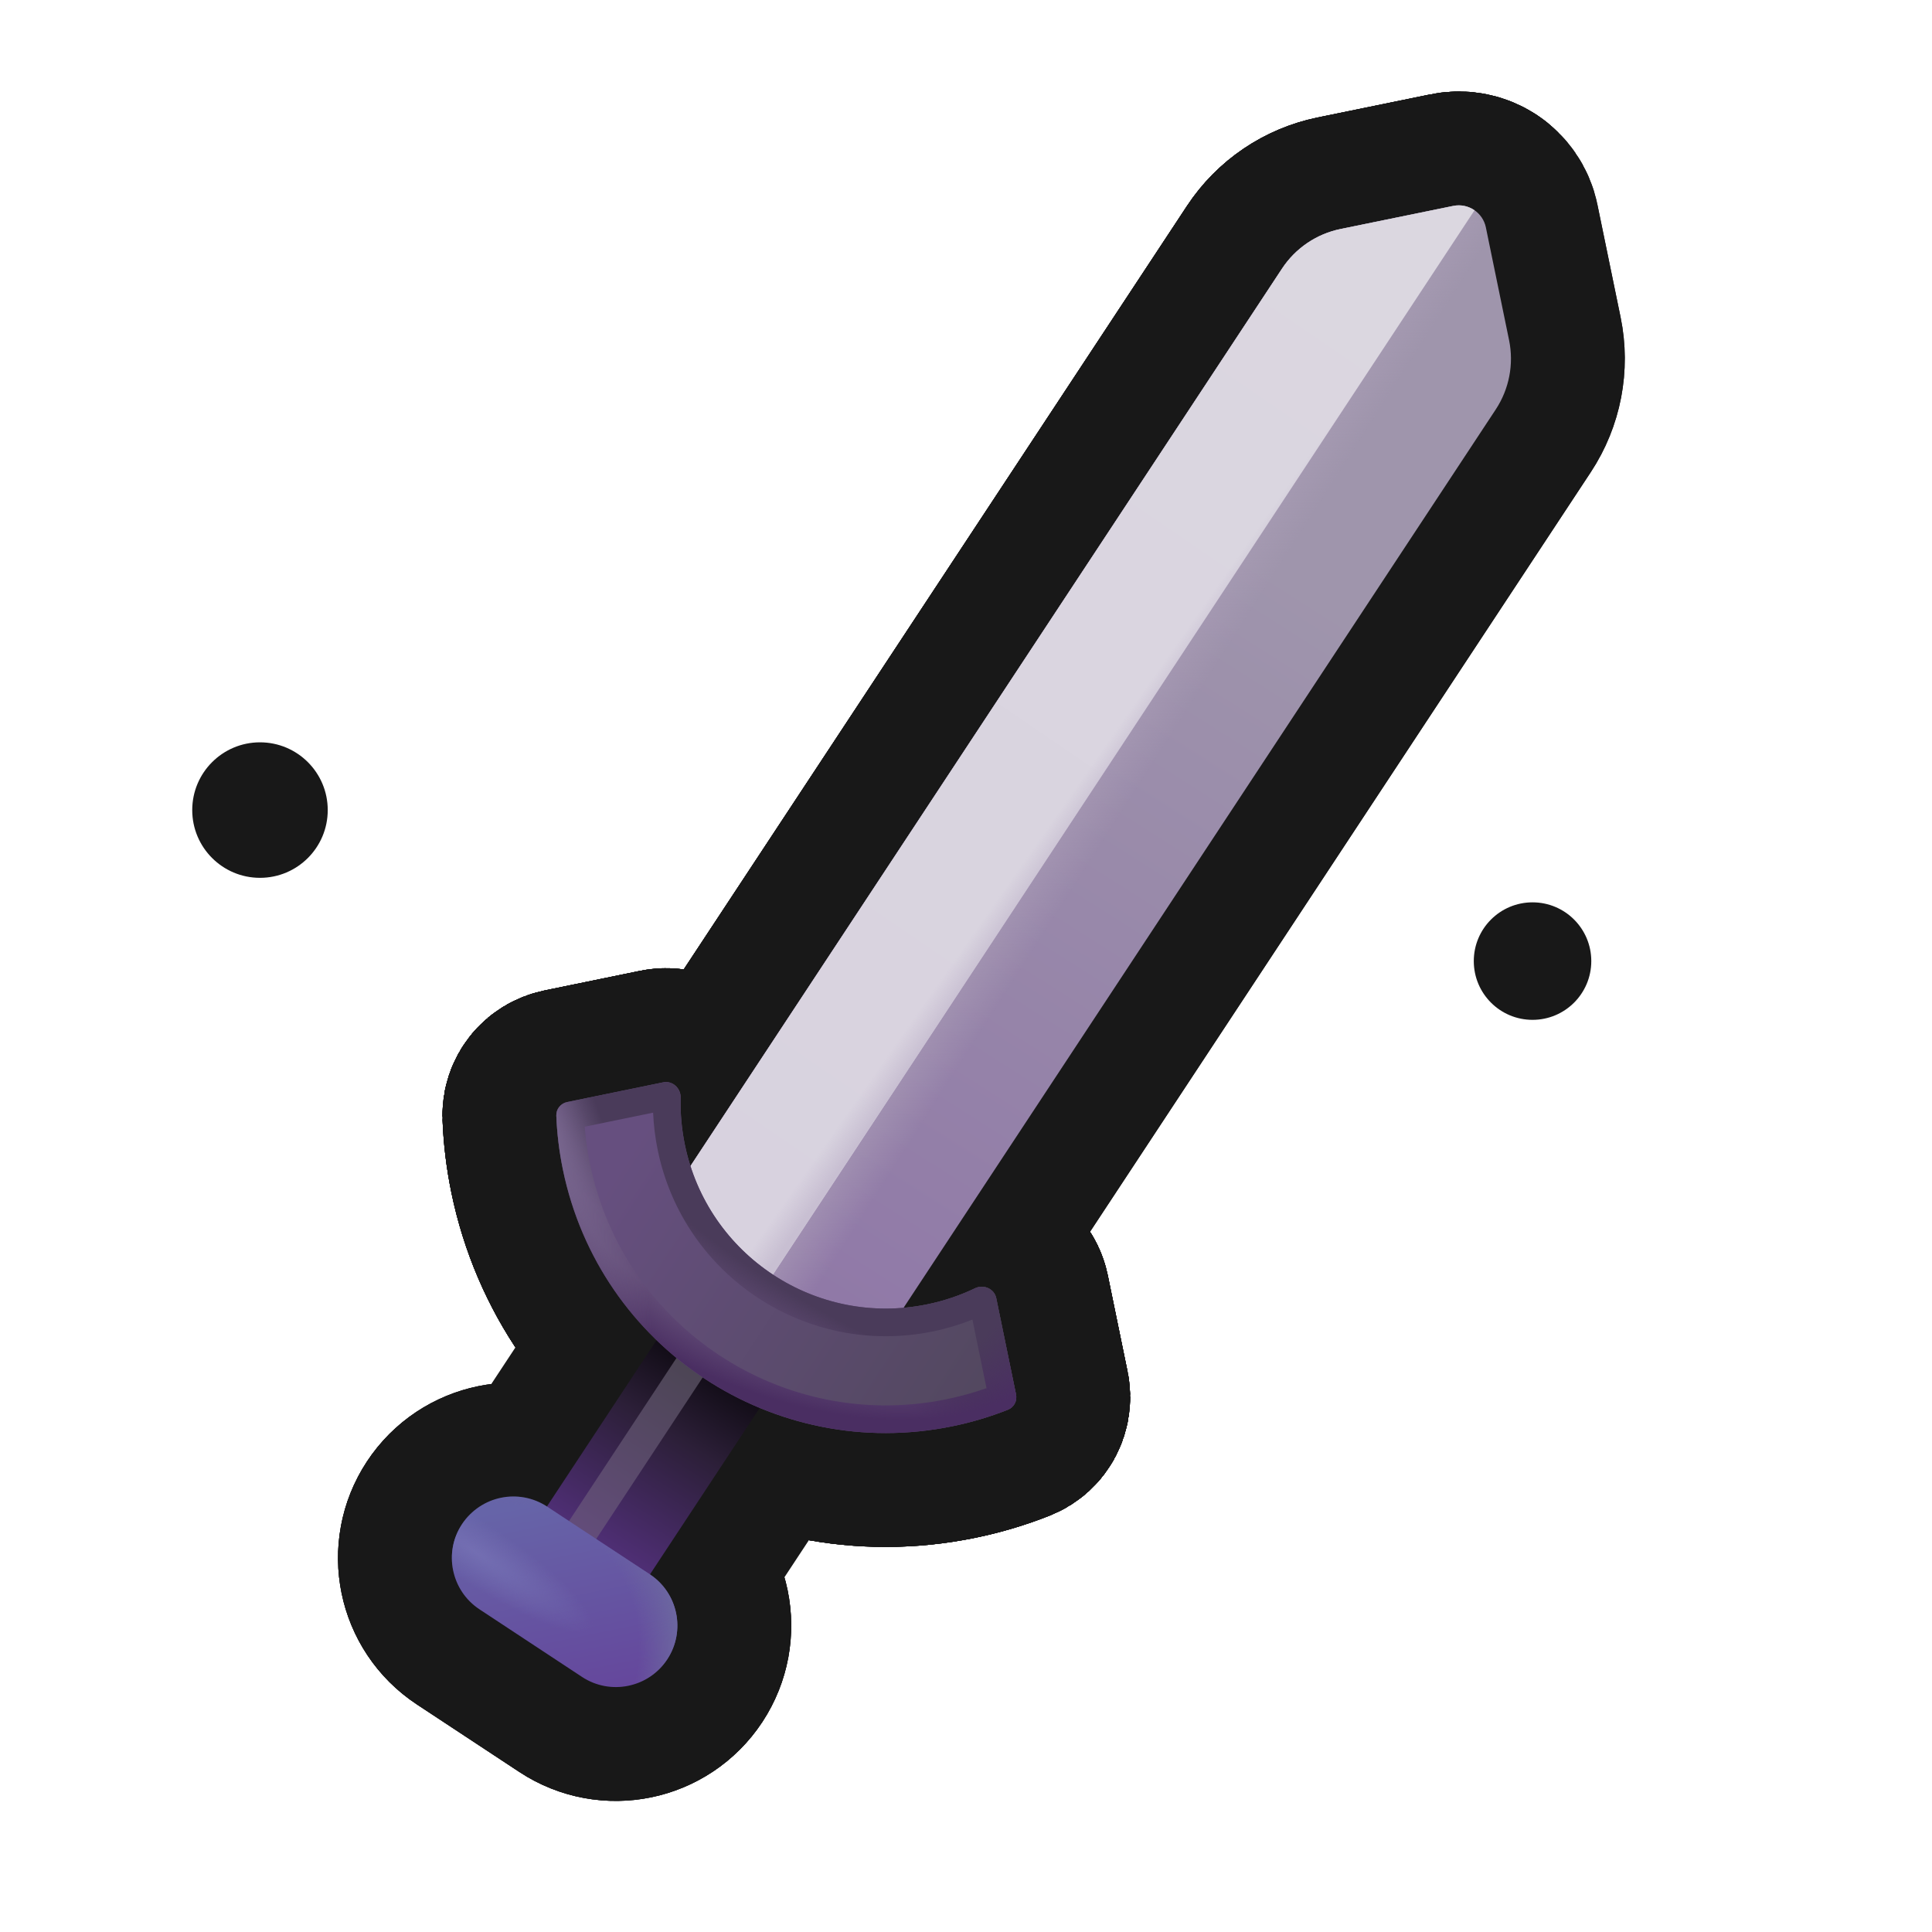 <?xml version="1.0" encoding="UTF-8"?>
<svg id="Genral_2" data-name="Genral 2" xmlns="http://www.w3.org/2000/svg" xmlns:xlink="http://www.w3.org/1999/xlink" viewBox="0 0 280 280">
  <defs>
    <linearGradient id="linear-gradient" x1="-2515.396" y1="-1243.618" x2="-2516.189" y2="-1280.454" gradientTransform="translate(1359.824 -2304.689) rotate(-90)" gradientUnits="userSpaceOnUse">
      <stop offset="0" stop-color="#000"/>
      <stop offset=".471" stop-color="#2c1f38"/>
      <stop offset="1" stop-color="#502f77"/>
    </linearGradient>
    <linearGradient id="linear-gradient-2" x1="-2514.506" y1="-1243.609" x2="-2514.506" y2="-1286.645" gradientTransform="translate(1357.528 -2304.849) rotate(-90)" gradientUnits="userSpaceOnUse">
      <stop offset="0" stop-color="#46434a"/>
      <stop offset="1" stop-color="#684e83"/>
    </linearGradient>
    <linearGradient id="linear-gradient-3" x1="-110.322" y1="-2123.903" x2="-202.607" y2="-2219.319" gradientTransform="translate(-138.944 -2023.222) rotate(-11.608) scale(1 -1)" gradientUnits="userSpaceOnUse">
      <stop offset="0" stop-color="#9f95ac"/>
      <stop offset="1" stop-color="#8f77a7"/>
    </linearGradient>
    <linearGradient id="linear-gradient-4" x1="-149.214" y1="-2138.911" x2="-132.72" y2="-2154.987" gradientTransform="translate(-138.944 -2023.222) rotate(-11.608) scale(1 -1)" gradientUnits="userSpaceOnUse">
      <stop offset=".478" stop-color="#ac9fb8"/>
      <stop offset="1" stop-color="#ac9fb8" stop-opacity="0"/>
    </linearGradient>
    <linearGradient id="linear-gradient-5" x1="-237.244" y1="-2238.748" x2="-237.244" y2="-2267.444" gradientTransform="translate(-138.944 -2023.222) rotate(-11.608) scale(1 -1)" gradientUnits="userSpaceOnUse">
      <stop offset="0" stop-color="#6664a8"/>
      <stop offset="1" stop-color="#65479c"/>
    </linearGradient>
    <radialGradient id="radial-gradient" cx="15.481" cy="-1992.735" fx="15.481" fy="-1992.735" r="6.681" gradientTransform="translate(756.504 -904.225) rotate(33.392) scale(3.049 -.663)" gradientUnits="userSpaceOnUse">
      <stop offset="0" stop-color="#736eb2"/>
      <stop offset="1" stop-color="#736eb2" stop-opacity="0"/>
    </radialGradient>
    <radialGradient id="radial-gradient-2" cx="-502.062" cy="-427.805" fx="-502.062" fy="-427.805" r="6.681" gradientTransform="translate(1737.034 -1935.272) rotate(-10.047) scale(4.017 -4.324)" gradientUnits="userSpaceOnUse">
      <stop offset=".695" stop-color="#6c67a0" stop-opacity="0"/>
      <stop offset=".92" stop-color="#6c67a0"/>
    </radialGradient>
    <linearGradient id="linear-gradient-6" x1="-80.797" y1="-2084.701" x2="-206.07" y2="-2206.007" gradientTransform="translate(-138.944 -2023.222) rotate(-11.608) scale(1 -1)" gradientUnits="userSpaceOnUse">
      <stop offset="0" stop-color="#dbd7e0"/>
      <stop offset="1" stop-color="#d8d2df"/>
    </linearGradient>
    <linearGradient id="linear-gradient-7" x1="-135.474" y1="-2152.623" x2="-138.032" y2="-2149.909" gradientTransform="translate(-138.944 -2023.222) rotate(-11.608) scale(1 -1)" gradientUnits="userSpaceOnUse">
      <stop offset="0" stop-color="#c8bfd2"/>
      <stop offset="1" stop-color="#c8bfd2" stop-opacity="0"/>
    </linearGradient>
    <linearGradient id="linear-gradient-8" x1="-168.988" y1="-2209.336" x2="-184.125" y2="-2210.381" gradientTransform="translate(-138.944 -2023.222) rotate(-11.608) scale(1 -1)" gradientUnits="userSpaceOnUse">
      <stop offset=".255" stop-color="#413949"/>
      <stop offset="1" stop-color="#413949" stop-opacity="0"/>
    </linearGradient>
    <radialGradient id="radial-gradient-3" cx="-159.251" cy="271.583" fx="-159.251" fy="271.583" r="6.681" gradientTransform="translate(-2839.009 -1134.783) rotate(122.562) scale(3.05 -11.775)" gradientUnits="userSpaceOnUse">
      <stop offset=".508" stop-color="#4a3b5a"/>
      <stop offset=".819" stop-color="#4a3b5a" stop-opacity="0"/>
    </radialGradient>
    <radialGradient id="radial-gradient-4" cx="-223.22" cy="333.648" fx="-223.22" fy="333.648" r="6.681" gradientTransform="translate(-2536.651 61.31) rotate(113.59) scale(4.283 -7.418)" gradientUnits="userSpaceOnUse">
      <stop offset=".696" stop-color="#4a2e62" stop-opacity="0"/>
      <stop offset=".918" stop-color="#4a2e62"/>
    </radialGradient>
    <radialGradient id="radial-gradient-5" cx="-219.868" cy="100.452" fx="-219.868" fy="100.452" r="6.681" gradientTransform="translate(441.805 1425.051) rotate(68.733) scale(5.96 -1.192)" gradientUnits="userSpaceOnUse">
      <stop offset=".095" stop-color="#7a6890"/>
      <stop offset="1" stop-color="#7a6890" stop-opacity="0"/>
    </radialGradient>
    <linearGradient id="linear-gradient-9" x1="-219.099" y1="-2195.13" x2="-175.88" y2="-2238.349" gradientTransform="translate(-138.944 -2023.222) rotate(-11.608) scale(1 -1)" gradientUnits="userSpaceOnUse">
      <stop offset="0" stop-color="#664f7f"/>
      <stop offset="1" stop-color="#534860"/>
    </linearGradient>
  </defs>
  <a xlink:href="https://www.notion.so/dmmnotes/invulnerable-affects-ca8389f84b7649c4b34eb0026e4ebdbc?pvs=4">
    <g>
      <g>
        <rect x="73.179" y="202.228" width="43.036" height="17.885" transform="translate(-133.732 174.013) rotate(-56.608)" fill="none" stroke="#181818" stroke-linecap="round" stroke-linejoin="round" stroke-width="33"/>
        <rect x="70.883" y="207.296" width="43.036" height="4.724" transform="translate(-133.501 171.416) rotate(-56.608)" fill="none" stroke="#181818" stroke-linecap="round" stroke-linejoin="round" stroke-width="33"/>
        <g>
          <path d="M216.774,59.343c1.952-2.961,2.646-6.575,1.932-10.048l-3.362-16.332c-.447-2.167-2.564-3.563-4.732-3.119l-16.335,3.348c-3.474.712-6.522,2.776-8.473,5.736l-94.456,143.29,30.97,20.415L216.774,59.343Z" fill="none" stroke="#181818" stroke-linecap="round" stroke-linejoin="round" stroke-width="33"/>
          <path d="M216.774,59.343c1.952-2.961,2.646-6.575,1.932-10.048l-3.362-16.332c-.447-2.167-2.564-3.563-4.732-3.119l-16.335,3.348c-3.474.712-6.522,2.776-8.473,5.736l-94.456,143.29,30.97,20.415L216.774,59.343Z" fill="none" stroke="#181818" stroke-linecap="round" stroke-linejoin="round" stroke-width="33"/>
        </g>
        <g>
          <path d="M96.697,240.495c2.709-4.11,1.574-9.638-2.536-12.348l-14.854-9.792c-4.11-2.709-9.638-1.574-12.348,2.536-2.709,4.11-1.574,9.638,2.536,12.348l14.854,9.792c4.11,2.709,9.638,1.574,12.348-2.536Z" fill="none" stroke="#181818" stroke-linecap="round" stroke-linejoin="round" stroke-width="33"/>
          <path d="M96.697,240.495c2.709-4.11,1.574-9.638-2.536-12.348l-14.854-9.792c-4.11-2.709-9.638-1.574-12.348,2.536-2.709,4.11-1.574,9.638,2.536,12.348l14.854,9.792c4.11,2.709,9.638,1.574,12.348-2.536Z" fill="none" stroke="#181818" stroke-linecap="round" stroke-linejoin="round" stroke-width="33"/>
        </g>
        <path d="M96.697,240.495c2.709-4.11,1.574-9.638-2.536-12.348l-14.854-9.792c-4.11-2.709-9.638-1.574-12.348,2.536-2.709,4.11-1.574,9.638,2.536,12.348l14.854,9.792c4.11,2.709,9.638,1.574,12.348-2.536Z" fill="none" stroke="#181818" stroke-linecap="round" stroke-linejoin="round" stroke-width="33"/>
        <g>
          <path d="M213.699,30.475c-.868-.601-1.971-.861-3.088-.632l-16.334,3.348c-3.474.712-6.522,2.776-8.474,5.736l-94.456,143.29,15.562,10.259L213.699,30.475Z" fill="none" stroke="#181818" stroke-linecap="round" stroke-linejoin="round" stroke-width="33"/>
          <path d="M213.699,30.475c-.868-.601-1.971-.861-3.088-.632l-16.334,3.348c-3.474.712-6.522,2.776-8.474,5.736l-94.456,143.29,15.562,10.259L213.699,30.475Z" fill="none" stroke="#181818" stroke-linecap="round" stroke-linejoin="round" stroke-width="33"/>
        </g>
        <path d="M147.25,202.087c.19.927-.292,1.866-1.172,2.215-2.567,1.018-5.259,1.827-8.058,2.402-25.86,5.312-51.13-11.346-56.442-37.207-.537-2.615-.85-5.223-.951-7.806-.037-.954.637-1.78,1.573-1.972l13.92-2.859c1.341-.275,2.56.847,2.524,2.216-.058,2.234.136,4.509.604,6.792,3.307,16.102,19.041,26.473,35.142,23.166,2.451-.503,4.768-1.295,6.926-2.331,1.248-.599,2.789.074,3.067,1.431l2.866,13.954Z" fill="none" stroke="#181818" stroke-linecap="round" stroke-linejoin="round" stroke-width="33"/>
        <path d="M147.25,202.087c.19.927-.292,1.866-1.172,2.215-2.567,1.018-5.259,1.827-8.058,2.402-25.86,5.312-51.13-11.346-56.442-37.207-.537-2.615-.85-5.223-.951-7.806-.037-.954.637-1.78,1.573-1.972l13.92-2.859c1.341-.275,2.56.847,2.524,2.216-.058,2.234.136,4.509.604,6.792,3.307,16.102,19.041,26.473,35.142,23.166,2.451-.503,4.768-1.295,6.926-2.331,1.248-.599,2.789.074,3.067,1.431l2.866,13.954Z" fill="none" stroke="#181818" stroke-linecap="round" stroke-linejoin="round" stroke-width="33"/>
        <path d="M147.25,202.087c.19.927-.292,1.866-1.172,2.215-2.567,1.018-5.259,1.827-8.058,2.402-25.86,5.312-51.13-11.346-56.442-37.207-.537-2.615-.85-5.223-.951-7.806-.037-.954.637-1.78,1.573-1.972l13.92-2.859c1.341-.275,2.56.847,2.524,2.216-.058,2.234.136,4.509.604,6.792,3.307,16.102,19.041,26.473,35.142,23.166,2.451-.503,4.768-1.295,6.926-2.331,1.248-.599,2.789.074,3.067,1.431l2.866,13.954Z" fill="none" stroke="#181818" stroke-linecap="round" stroke-linejoin="round" stroke-width="33"/>
        <path d="M147.25,202.087c.19.927-.292,1.866-1.172,2.215-2.567,1.018-5.259,1.827-8.058,2.402-25.86,5.312-51.13-11.346-56.442-37.207-.537-2.615-.85-5.223-.951-7.806-.037-.954.637-1.78,1.573-1.972l13.92-2.859c1.341-.275,2.56.847,2.524,2.216-.058,2.234.136,4.509.604,6.792,3.307,16.102,19.041,26.473,35.142,23.166,2.451-.503,4.768-1.295,6.926-2.331,1.248-.599,2.789.074,3.067,1.431l2.866,13.954Z" fill="none" stroke="#181818" stroke-linecap="round" stroke-linejoin="round" stroke-width="33"/>
        <path d="M147.25,202.087c.19.927-.292,1.866-1.172,2.215-2.567,1.018-5.259,1.827-8.058,2.402-25.86,5.312-51.13-11.346-56.442-37.207-.537-2.615-.85-5.223-.951-7.806-.037-.954.637-1.78,1.573-1.972l13.92-2.859c1.341-.275,2.56.847,2.524,2.216-.058,2.234.136,4.509.604,6.792,3.307,16.102,19.041,26.473,35.142,23.166,2.451-.503,4.768-1.295,6.926-2.331,1.248-.599,2.789.074,3.067,1.431l2.866,13.954Z" fill="none" stroke="#181818" stroke-linecap="round" stroke-linejoin="round" stroke-width="33"/>
        <path d="M137.214,202.776c1.982-.407,3.904-.942,5.758-1.593l-2.041-9.937c-1.828.728-3.744,1.305-5.733,1.714-18.271,3.753-36.123-8.016-39.876-26.286-.373-1.814-.592-3.625-.667-5.421l-9.917,2.037c.142,1.791.396,3.593.768,5.401,4.867,23.692,28.018,38.953,51.71,34.086Z" fill="none" stroke="#181818" stroke-linecap="round" stroke-linejoin="round" stroke-width="33"/>
      </g>
      <g>
        <rect x="73.179" y="202.228" width="43.036" height="17.885" transform="translate(-133.732 174.013) rotate(-56.608)" fill="url(#linear-gradient)" stroke-width="0"/>
        <rect x="70.883" y="207.296" width="43.036" height="4.724" transform="translate(-133.501 171.416) rotate(-56.608)" fill="url(#linear-gradient-2)" stroke-width="0"/>
        <g>
          <path d="M216.774,59.343c1.952-2.961,2.646-6.575,1.932-10.048l-3.362-16.332c-.447-2.167-2.564-3.563-4.732-3.119l-16.335,3.348c-3.474.712-6.522,2.776-8.473,5.736l-94.456,143.29,30.97,20.415L216.774,59.343Z" fill="url(#linear-gradient-3)" stroke-width="0"/>
          <path d="M216.774,59.343c1.952-2.961,2.646-6.575,1.932-10.048l-3.362-16.332c-.447-2.167-2.564-3.563-4.732-3.119l-16.335,3.348c-3.474.712-6.522,2.776-8.473,5.736l-94.456,143.29,30.97,20.415L216.774,59.343Z" fill="url(#linear-gradient-4)" stroke-width="0"/>
        </g>
        <g>
          <path d="M96.697,240.495c2.709-4.11,1.574-9.638-2.536-12.348l-14.854-9.792c-4.11-2.709-9.638-1.574-12.348,2.536-2.709,4.11-1.574,9.638,2.536,12.348l14.854,9.792c4.11,2.709,9.638,1.574,12.348-2.536Z" fill="url(#linear-gradient-5)" stroke-width="0"/>
          <path d="M96.697,240.495c2.709-4.11,1.574-9.638-2.536-12.348l-14.854-9.792c-4.11-2.709-9.638-1.574-12.348,2.536-2.709,4.11-1.574,9.638,2.536,12.348l14.854,9.792c4.11,2.709,9.638,1.574,12.348-2.536Z" fill="url(#radial-gradient)" stroke-width="0"/>
        </g>
        <path d="M96.697,240.495c2.709-4.11,1.574-9.638-2.536-12.348l-14.854-9.792c-4.11-2.709-9.638-1.574-12.348,2.536-2.709,4.11-1.574,9.638,2.536,12.348l14.854,9.792c4.11,2.709,9.638,1.574,12.348-2.536Z" fill="url(#radial-gradient-2)" stroke-width="0"/>
        <g>
          <path d="M213.699,30.475c-.868-.601-1.971-.861-3.088-.632l-16.334,3.348c-3.474.712-6.522,2.776-8.474,5.736l-94.456,143.29,15.562,10.259L213.699,30.475Z" fill="url(#linear-gradient-6)" stroke-width="0"/>
          <path d="M213.699,30.475c-.868-.601-1.971-.861-3.088-.632l-16.334,3.348c-3.474.712-6.522,2.776-8.474,5.736l-94.456,143.29,15.562,10.259L213.699,30.475Z" fill="url(#linear-gradient-7)" stroke-width="0"/>
        </g>
        <path d="M147.25,202.087c.19.927-.292,1.866-1.172,2.215-2.567,1.018-5.259,1.827-8.058,2.402-25.86,5.312-51.13-11.346-56.442-37.207-.537-2.615-.85-5.223-.951-7.806-.037-.954.637-1.78,1.573-1.972l13.92-2.859c1.341-.275,2.56.847,2.524,2.216-.058,2.234.136,4.509.604,6.792,3.307,16.102,19.041,26.473,35.142,23.166,2.451-.503,4.768-1.295,6.926-2.331,1.248-.599,2.789.074,3.067,1.431l2.866,13.954Z" fill="#624c77" stroke-width="0"/>
        <path d="M147.25,202.087c.19.927-.292,1.866-1.172,2.215-2.567,1.018-5.259,1.827-8.058,2.402-25.86,5.312-51.13-11.346-56.442-37.207-.537-2.615-.85-5.223-.951-7.806-.037-.954.637-1.78,1.573-1.972l13.92-2.859c1.341-.275,2.56.847,2.524,2.216-.058,2.234.136,4.509.604,6.792,3.307,16.102,19.041,26.473,35.142,23.166,2.451-.503,4.768-1.295,6.926-2.331,1.248-.599,2.789.074,3.067,1.431l2.866,13.954Z" fill="url(#linear-gradient-8)" stroke-width="0"/>
        <path d="M147.25,202.087c.19.927-.292,1.866-1.172,2.215-2.567,1.018-5.259,1.827-8.058,2.402-25.86,5.312-51.13-11.346-56.442-37.207-.537-2.615-.85-5.223-.951-7.806-.037-.954.637-1.78,1.573-1.972l13.92-2.859c1.341-.275,2.56.847,2.524,2.216-.058,2.234.136,4.509.604,6.792,3.307,16.102,19.041,26.473,35.142,23.166,2.451-.503,4.768-1.295,6.926-2.331,1.248-.599,2.789.074,3.067,1.431l2.866,13.954Z" fill="url(#radial-gradient-3)" stroke-width="0"/>
        <path d="M147.25,202.087c.19.927-.292,1.866-1.172,2.215-2.567,1.018-5.259,1.827-8.058,2.402-25.86,5.312-51.13-11.346-56.442-37.207-.537-2.615-.85-5.223-.951-7.806-.037-.954.637-1.78,1.573-1.972l13.92-2.859c1.341-.275,2.56.847,2.524,2.216-.058,2.234.136,4.509.604,6.792,3.307,16.102,19.041,26.473,35.142,23.166,2.451-.503,4.768-1.295,6.926-2.331,1.248-.599,2.789.074,3.067,1.431l2.866,13.954Z" fill="url(#radial-gradient-4)" stroke-width="0"/>
        <path d="M147.25,202.087c.19.927-.292,1.866-1.172,2.215-2.567,1.018-5.259,1.827-8.058,2.402-25.86,5.312-51.13-11.346-56.442-37.207-.537-2.615-.85-5.223-.951-7.806-.037-.954.637-1.78,1.573-1.972l13.92-2.859c1.341-.275,2.56.847,2.524,2.216-.058,2.234.136,4.509.604,6.792,3.307,16.102,19.041,26.473,35.142,23.166,2.451-.503,4.768-1.295,6.926-2.331,1.248-.599,2.789.074,3.067,1.431l2.866,13.954Z" fill="url(#radial-gradient-5)" stroke-width="0"/>
        <path d="M137.214,202.776c1.982-.407,3.904-.942,5.758-1.593l-2.041-9.937c-1.828.728-3.744,1.305-5.733,1.714-18.271,3.753-36.123-8.016-39.876-26.286-.373-1.814-.592-3.625-.667-5.421l-9.917,2.037c.142,1.791.396,3.593.768,5.401,4.867,23.692,28.018,38.953,51.71,34.086Z" fill="url(#linear-gradient-9)" stroke-width="0"/>
      </g>
    </g>
  </a>
  <circle cx="222.107" cy="139.289" r="8.515" fill="#181818" stroke-width="0"/>
  <circle cx="37.679" cy="117.403" r="9.819" fill="#181818" stroke-width="0"/>
</svg>